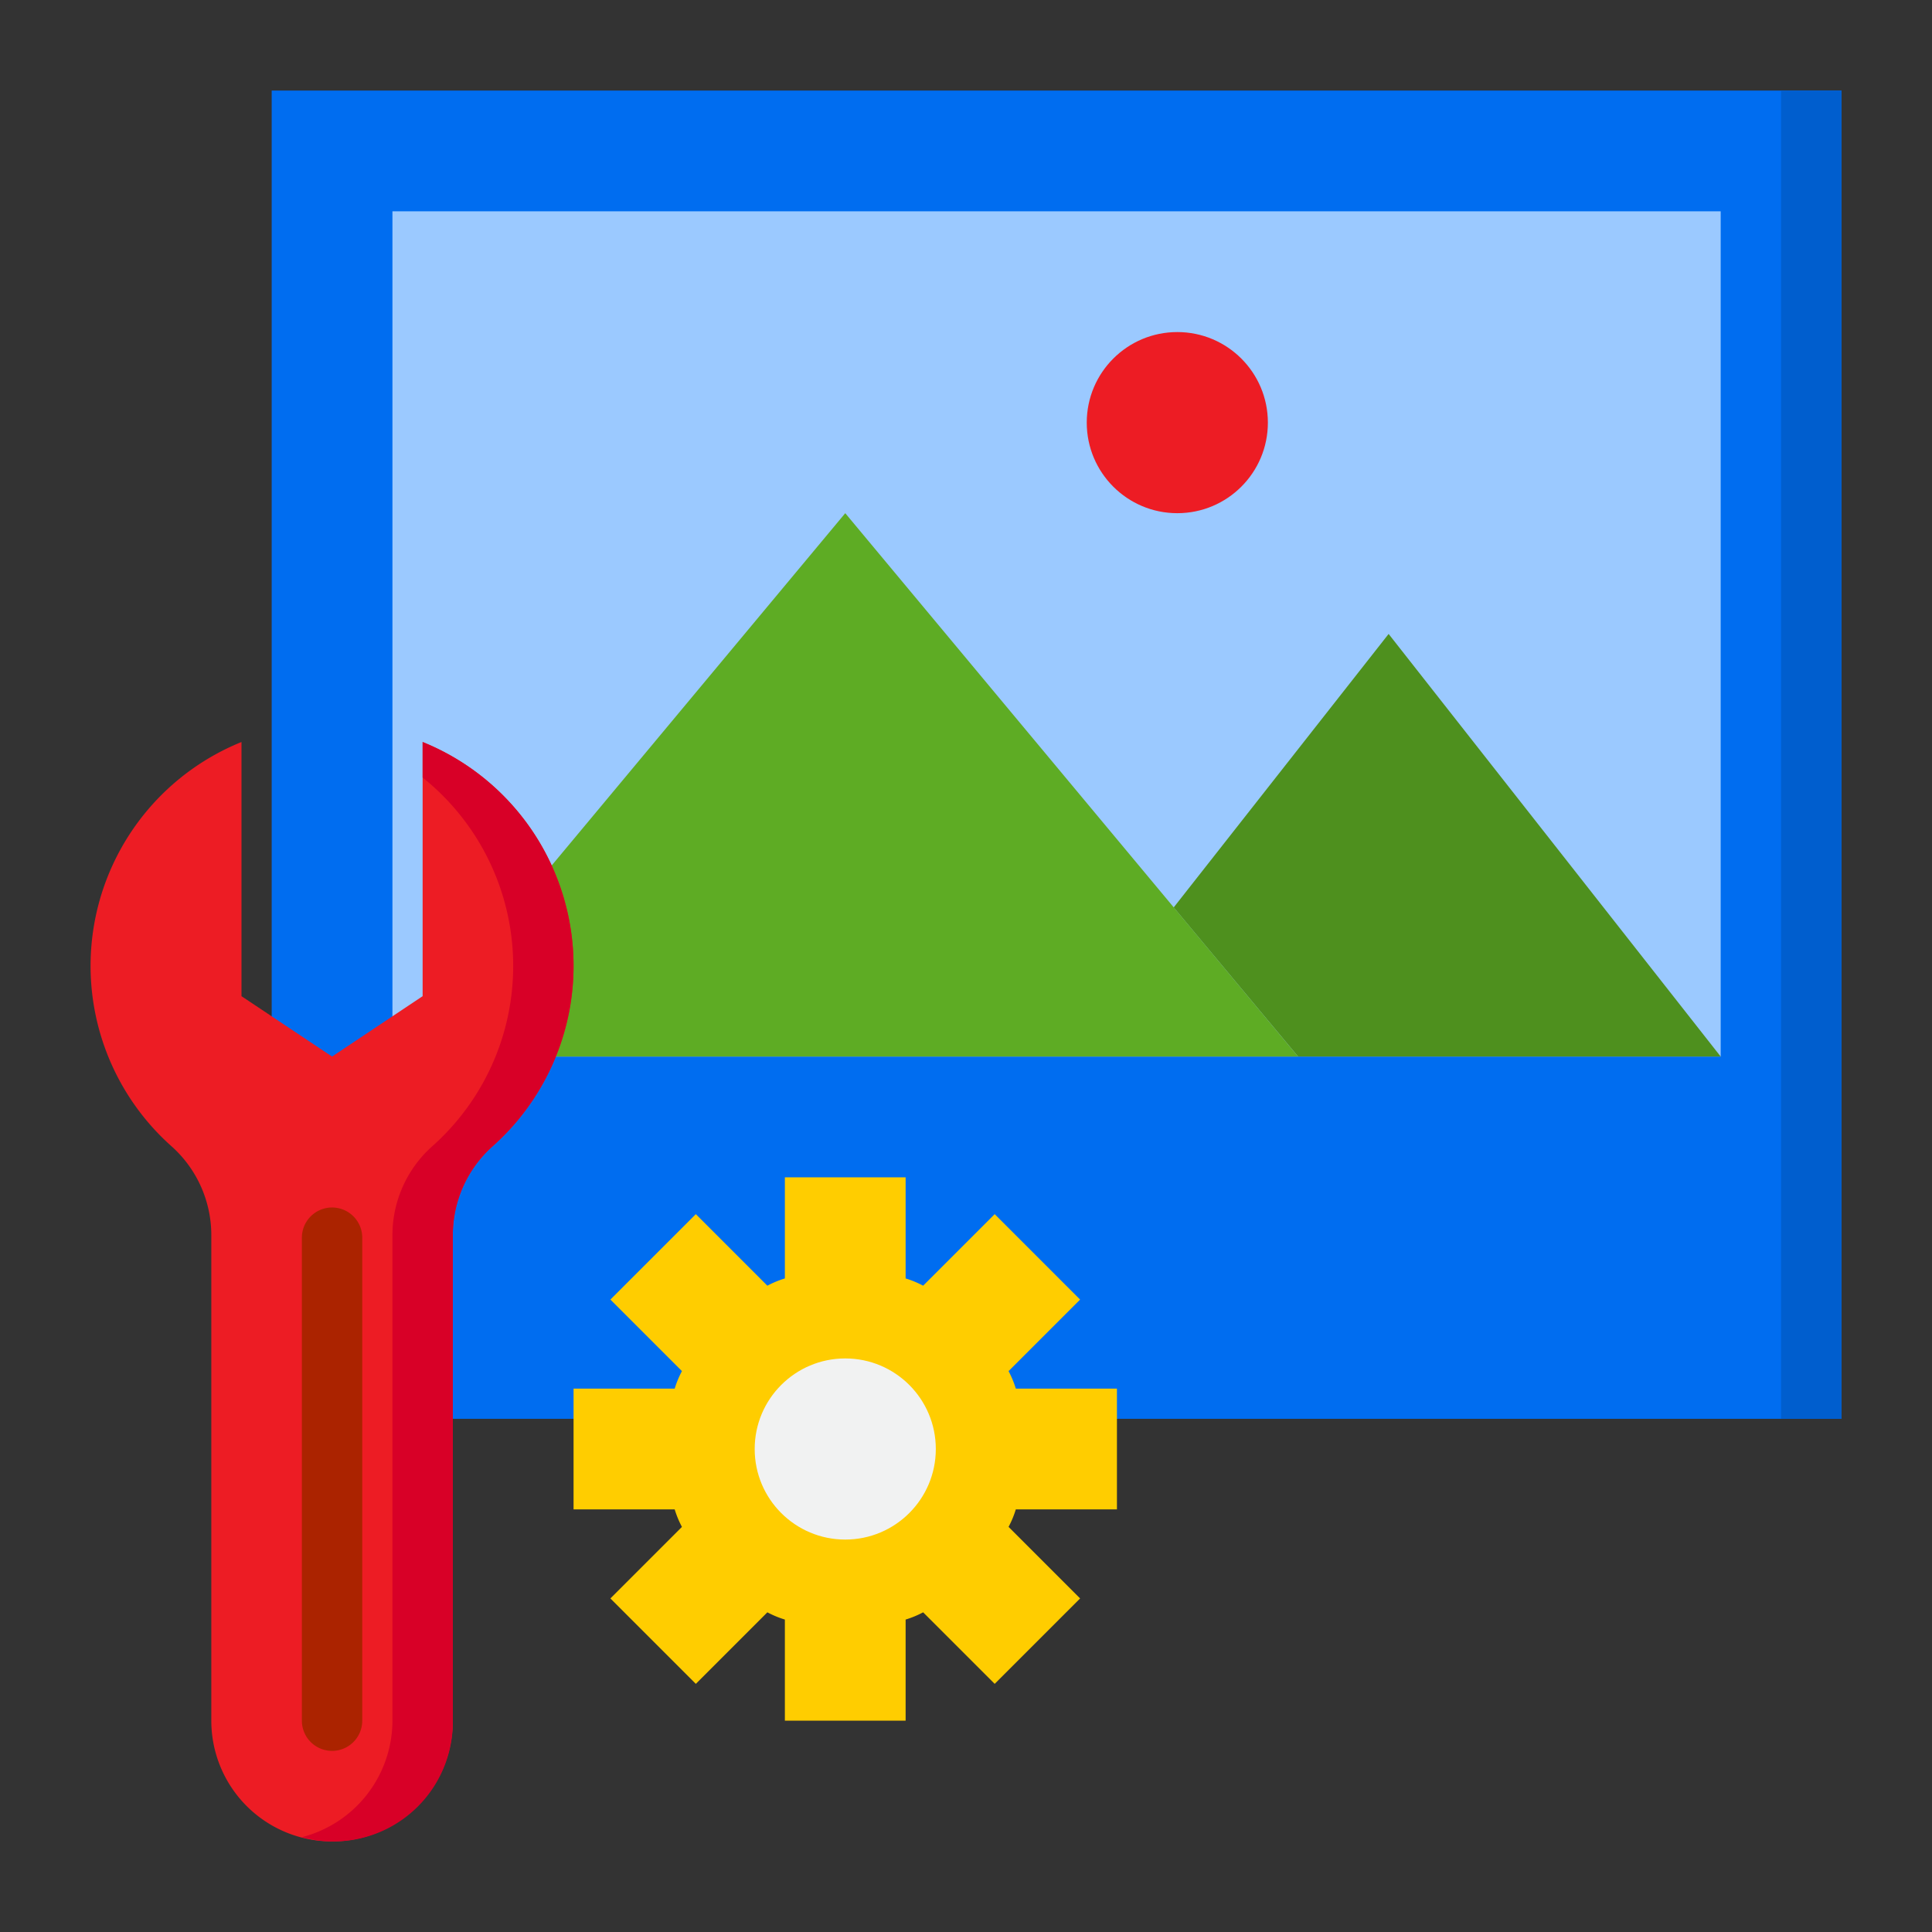 <svg height="80" viewBox="0 0 64 64" width="80" xmlns="http://www.w3.org/2000/svg"><rect x="0" y="0" width="64" height="64" fill="#333333" stroke="none"/><g id="Picture_optimize" data-name="Picture optimize"><path d="m9 3h52v44h-52z" fill="#006df0"/><path d="m59 3h2v44h-2z" fill="#005ece"/><path d="m13 7h44v28h-44z" fill="#9bc9ff"/><path d="m46 21-7.12 9.06 4.12 4.94h14z" fill="#4e901e"/><circle cx="39" cy="14" fill="#ed1c24" r="3"/><path d="m33.65 50a3.228 3.228 0 0 1 -.24.58l2.37 2.37-2.83 2.83-2.37-2.37a3.228 3.228 0 0 1 -.58.24v3.35h-4v-3.35a3.228 3.228 0 0 1 -.58-.24l-2.37 2.37-2.83-2.83 2.37-2.37a3.228 3.228 0 0 1 -.24-.58h-3.35v-4h3.35a3.228 3.228 0 0 1 .24-.58l-2.37-2.37 2.83-2.83 2.37 2.37a3.228 3.228 0 0 1 .58-.24v-3.35h4v3.35a3.228 3.228 0 0 1 .58.24l2.37-2.37 2.83 2.83-2.37 2.37a3.228 3.228 0 0 1 .24.58h3.35v4z" fill="#ffcd00"/><circle cx="28" cy="48" fill="#f1f2f2" r="3"/><path d="m43 35h-30l15-18z" fill="#5eac24"/><path d="m14 24.58v8.42l-3 2-3-2v-8.42a8 8 0 0 0 -2.316 13.394 3.946 3.946 0 0 1 1.316 2.957v16.069a4 4 0 0 0 8 0v-16.069a3.946 3.946 0 0 1 1.316-2.957 8 8 0 0 0 -2.316-13.394z" fill="#ed1c24"/><path d="m14 24.58v1.177a7.993 7.993 0 0 1 .316 12.217 3.946 3.946 0 0 0 -1.316 2.957v16.069a3.992 3.992 0 0 1 -3 3.859 3.953 3.953 0 0 0 5-3.859v-16.069a3.946 3.946 0 0 1 1.316-2.957 8 8 0 0 0 -2.316-13.394z" fill="#d80027"/><path d="m11 58a1 1 0 0 1 -1-1v-16a1 1 0 0 1 2 0v16a1 1 0 0 1 -1 1z" fill="#ab2300"/></g></svg>